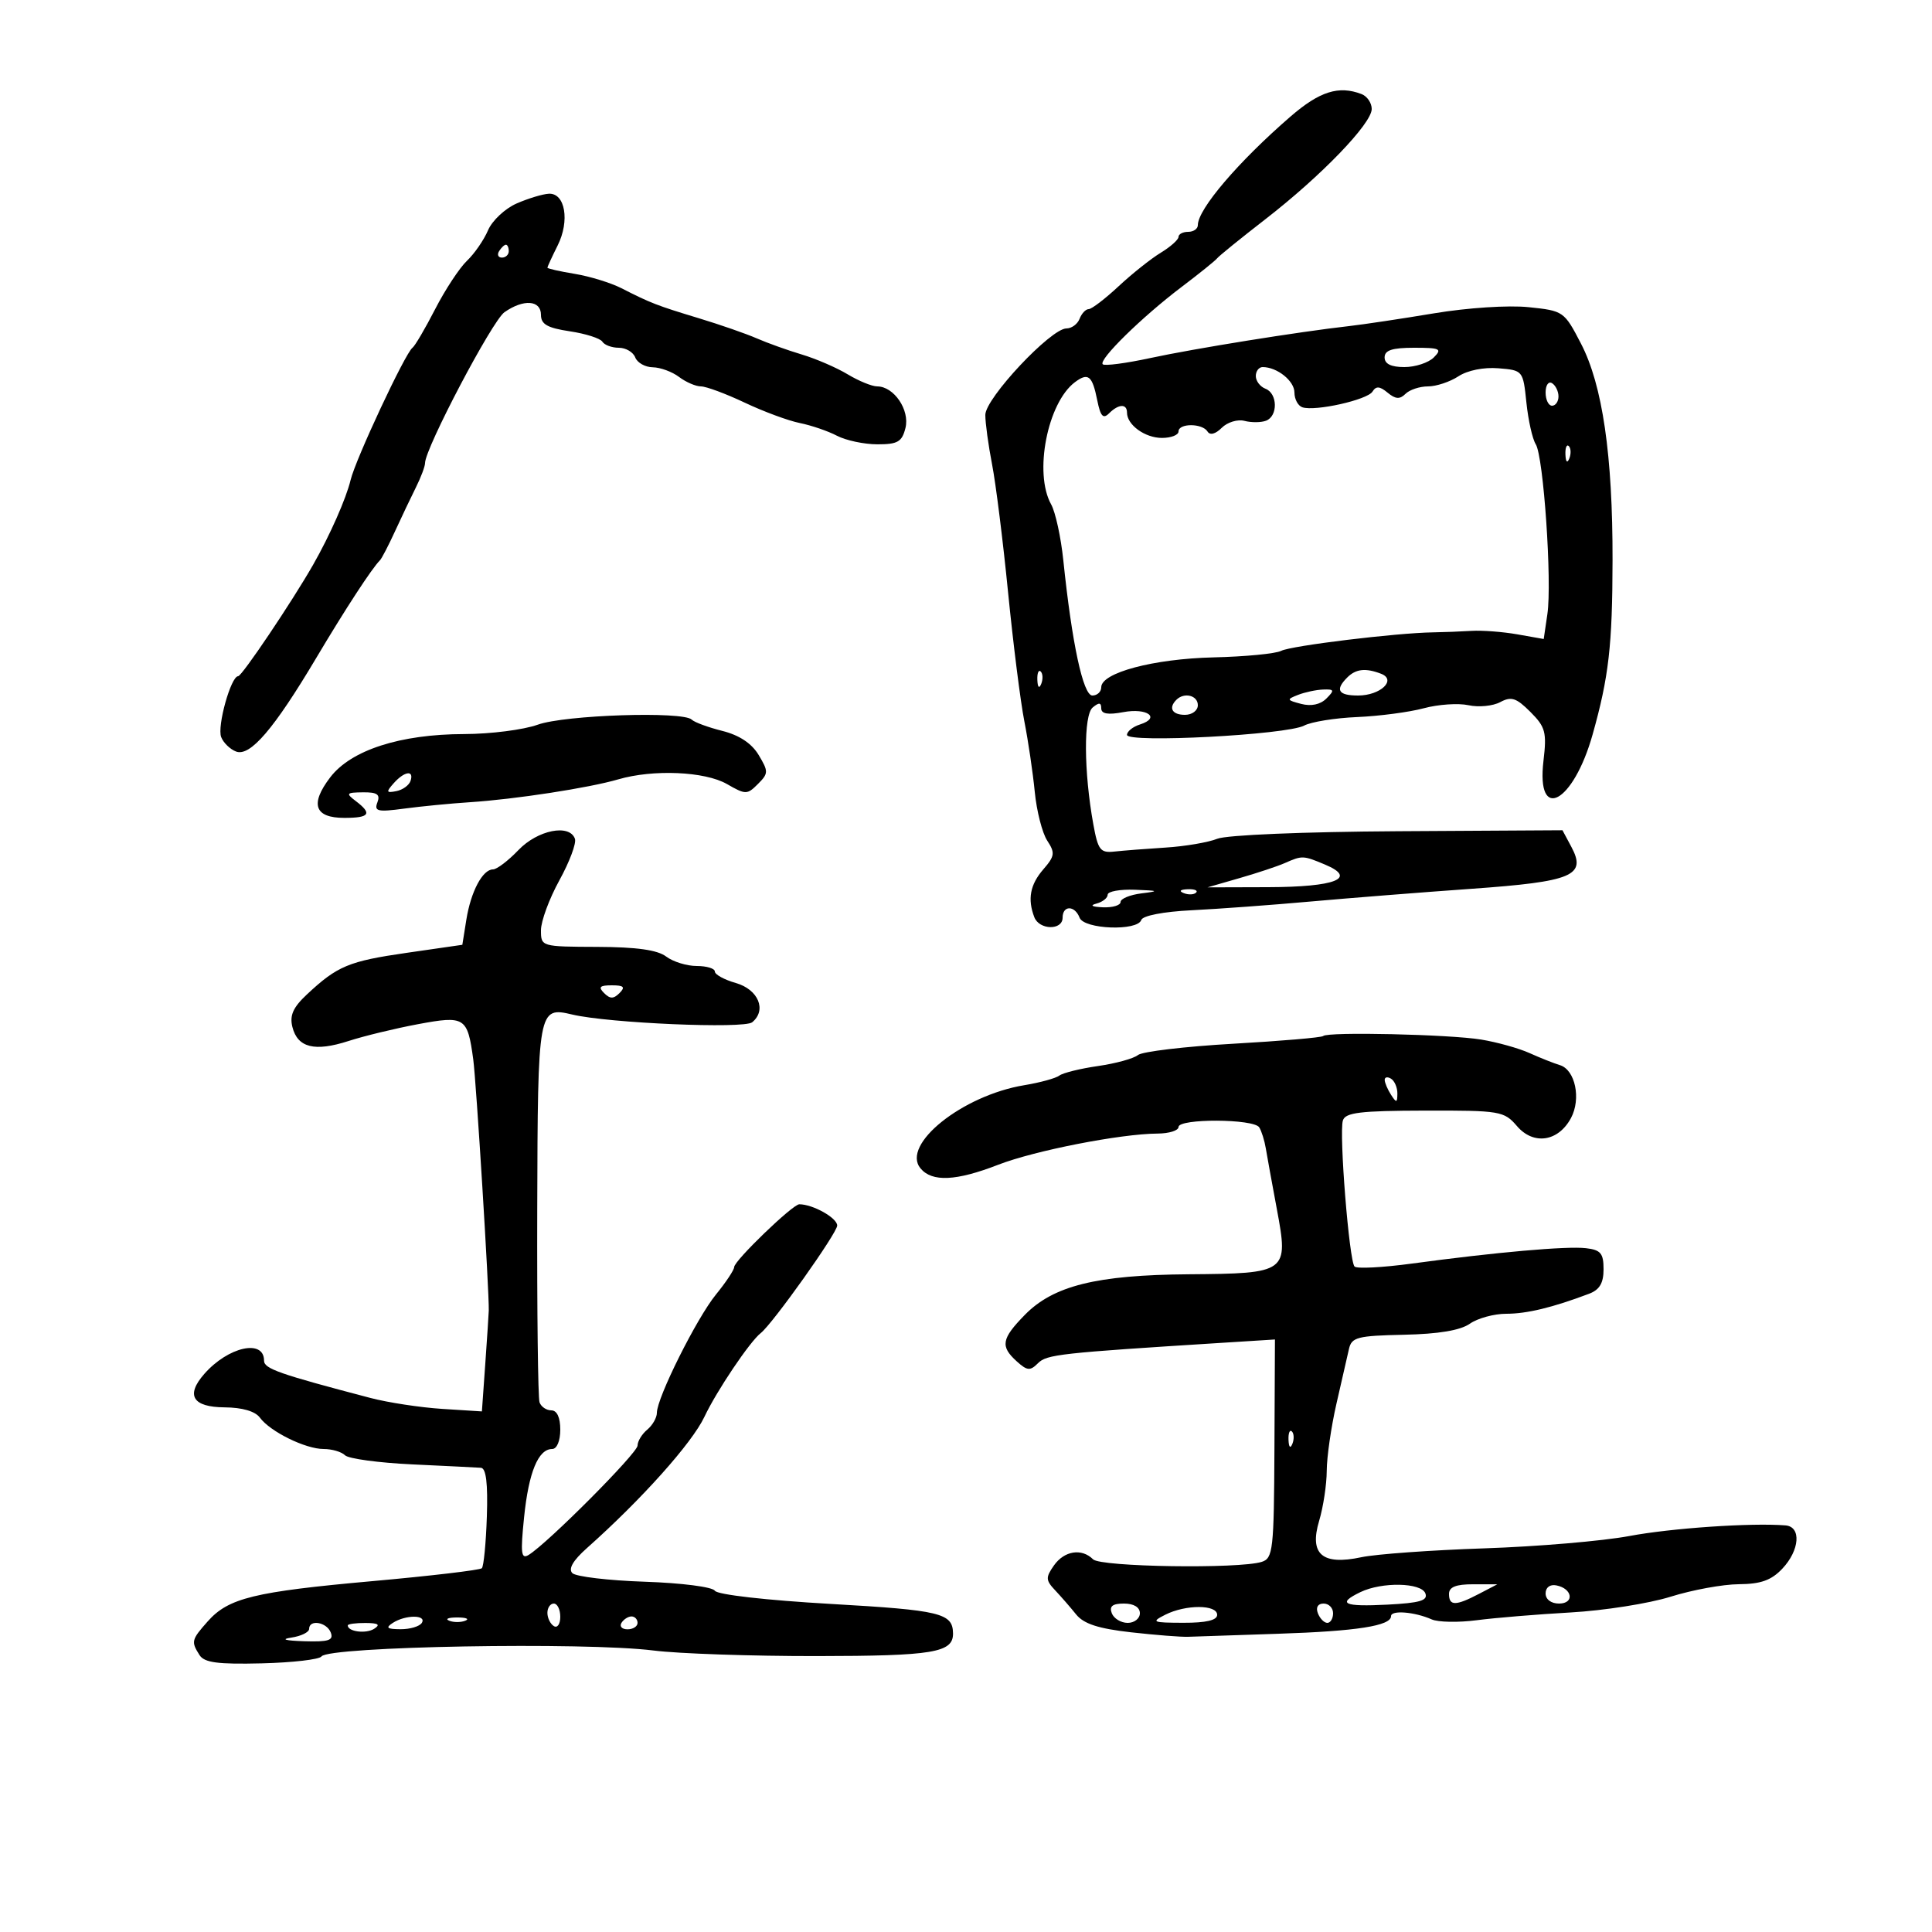 <svg xmlns="http://www.w3.org/2000/svg" width="300" height="300" viewBox="0 0 300 300" version="1.1">
	<path d="M 200.380 18.104 C 192.290 25.106, 186 32.479, 186 34.960 C 186 35.532, 185.325 36, 184.500 36 C 183.675 36, 183 36.353, 183 36.784 C 183 37.216, 181.762 38.320, 180.250 39.238 C 178.738 40.155, 175.787 42.502, 173.694 44.453 C 171.601 46.404, 169.512 48, 169.051 48 C 168.591 48, 167.955 48.675, 167.638 49.500 C 167.322 50.325, 166.403 51, 165.597 51 C 163.175 51, 153 61.847, 153 64.429 C 153 65.693, 153.472 69.151, 154.049 72.114 C 154.627 75.076, 155.746 84.025, 156.536 92 C 157.327 99.975, 158.462 108.975, 159.059 112 C 159.655 115.025, 160.383 119.950, 160.676 122.944 C 160.968 125.938, 161.840 129.352, 162.612 130.531 C 163.858 132.432, 163.789 132.937, 162.008 134.990 C 159.955 137.358, 159.530 139.611, 160.607 142.418 C 161.379 144.430, 165 144.497, 165 142.500 C 165 140.556, 166.893 140.556, 167.638 142.500 C 168.332 144.306, 176.628 144.615, 177.214 142.857 C 177.439 142.182, 180.652 141.562, 185.048 141.344 C 189.147 141.141, 197.450 140.532, 203.500 139.989 C 209.550 139.447, 220.778 138.559, 228.451 138.015 C 244.211 136.898, 246.398 135.980, 243.995 131.490 L 242.620 128.922 217.082 129.072 C 202.423 129.159, 190.469 129.657, 189.022 130.243 C 187.635 130.804, 184.025 131.419, 181 131.610 C 177.975 131.801, 174.395 132.079, 173.045 132.229 C 170.861 132.470, 170.499 132.003, 169.772 128 C 168.286 119.830, 168.239 111.047, 169.674 109.856 C 170.654 109.043, 171 109.077, 171 109.989 C 171 110.852, 172.028 111.030, 174.422 110.581 C 178.149 109.881, 180.284 111.458, 177.015 112.495 C 175.907 112.847, 175 113.576, 175 114.116 C 175 115.410, 199.799 114.106, 202.500 112.671 C 203.600 112.086, 207.311 111.488, 210.748 111.343 C 214.184 111.197, 218.834 110.583, 221.081 109.978 C 223.329 109.373, 226.453 109.160, 228.025 109.505 C 229.597 109.851, 231.812 109.636, 232.948 109.028 C 234.674 108.104, 235.444 108.353, 237.636 110.545 C 239.978 112.887, 240.196 113.700, 239.671 118.131 C 238.524 127.811, 244.302 124.722, 247.301 114.051 C 249.816 105.101, 250.372 100.242, 250.396 87 C 250.425 70.698, 248.838 59.800, 245.496 53.359 C 242.889 48.333, 242.779 48.257, 237.345 47.696 C 234.214 47.373, 227.880 47.787, 222.668 48.655 C 217.626 49.495, 211.700 50.385, 209.500 50.633 C 201.717 51.509, 185.410 54.130, 178.624 55.596 C 174.842 56.413, 171.516 56.849, 171.232 56.565 C 170.536 55.869, 177.341 49.199, 183.500 44.540 C 186.250 42.460, 188.725 40.465, 189 40.107 C 189.275 39.749, 192.650 37.015, 196.500 34.031 C 205.173 27.308, 213 19.192, 213 16.923 C 213 15.983, 212.288 14.941, 211.418 14.607 C 207.872 13.246, 204.908 14.185, 200.380 18.104 M 80.222 31.596 C 78.419 32.384, 76.419 34.260, 75.778 35.764 C 75.137 37.269, 73.665 39.400, 72.506 40.500 C 71.348 41.600, 69.128 44.975, 67.572 48 C 66.016 51.025, 64.431 53.725, 64.050 54 C 62.930 54.808, 55.205 71.320, 54.438 74.546 C 53.760 77.395, 51.215 83.150, 48.630 87.679 C 45.349 93.428, 37.565 105, 36.980 105 C 35.859 105, 33.693 112.758, 34.342 114.448 C 34.679 115.327, 35.718 116.338, 36.651 116.696 C 38.832 117.533, 42.536 113.213, 49.104 102.171 C 53.635 94.552, 57.738 88.262, 59 87 C 59.275 86.725, 60.327 84.700, 61.337 82.500 C 62.347 80.300, 63.810 77.226, 64.587 75.669 C 65.364 74.112, 66 72.420, 66 71.908 C 66 69.629, 76.429 49.813, 78.329 48.482 C 81.296 46.404, 84 46.597, 84 48.886 C 84 50.354, 84.994 50.922, 88.477 51.444 C 90.939 51.813, 93.215 52.540, 93.536 53.058 C 93.856 53.576, 95.006 54, 96.090 54 C 97.175 54, 98.322 54.675, 98.638 55.500 C 98.955 56.325, 100.178 57.014, 101.357 57.032 C 102.536 57.049, 104.374 57.724, 105.441 58.532 C 106.509 59.339, 108.040 60, 108.845 60 C 109.649 60, 112.706 61.135, 115.638 62.522 C 118.570 63.909, 122.418 65.334, 124.190 65.688 C 125.962 66.042, 128.557 66.930, 129.956 67.660 C 131.355 68.390, 134.179 68.990, 136.231 68.994 C 139.395 68.999, 140.059 68.614, 140.599 66.460 C 141.300 63.669, 138.809 60, 136.213 60 C 135.401 60, 133.333 59.155, 131.618 58.121 C 129.903 57.088, 126.700 55.704, 124.500 55.046 C 122.300 54.388, 119.150 53.259, 117.500 52.538 C 115.850 51.817, 111.800 50.410, 108.500 49.411 C 102.005 47.444, 101.033 47.067, 96.500 44.756 C 94.850 43.915, 91.588 42.911, 89.250 42.525 C 86.912 42.140, 85 41.708, 85 41.566 C 85 41.424, 85.718 39.867, 86.597 38.107 C 88.499 34.294, 87.762 29.962, 85.231 30.082 C 84.279 30.126, 82.025 30.808, 80.222 31.596 M 77.500 39 C 77.160 39.550, 77.359 40, 77.941 40 C 78.523 40, 79 39.550, 79 39 C 79 38.450, 78.802 38, 78.559 38 C 78.316 38, 77.840 38.450, 77.500 39 M 215 55.500 C 215 56.508, 216.008 57, 218.071 57 C 219.761 57, 221.818 56.325, 222.643 55.500 C 223.976 54.167, 223.635 54, 219.571 54 C 216.175 54, 215 54.385, 215 55.500 M 195 58.393 C 195 59.159, 195.675 60.045, 196.500 60.362 C 198.394 61.089, 198.463 64.608, 196.596 65.325 C 195.825 65.621, 194.317 65.634, 193.246 65.354 C 192.174 65.074, 190.585 65.558, 189.713 66.430 C 188.738 67.405, 187.888 67.627, 187.505 67.008 C 186.697 65.701, 183 65.695, 183 67 C 183 67.550, 181.843 68, 180.429 68 C 177.792 68, 175 65.980, 175 64.071 C 175 62.656, 173.690 62.710, 172.213 64.187 C 171.296 65.104, 170.879 64.643, 170.383 62.167 C 169.615 58.323, 168.979 57.804, 166.923 59.339 C 162.646 62.532, 160.512 73.466, 163.219 78.316 C 163.890 79.517, 164.741 83.425, 165.111 87 C 166.445 99.886, 168.187 108, 169.621 108 C 170.379 108, 171 107.422, 171 106.716 C 171 104.457, 179.118 102.299, 188.440 102.078 C 193.357 101.962, 198.082 101.506, 198.940 101.064 C 200.491 100.265, 216.772 98.281, 222.500 98.193 C 224.150 98.168, 226.850 98.064, 228.500 97.962 C 230.150 97.860, 233.347 98.102, 235.604 98.500 L 239.709 99.224 240.276 95.362 C 241.013 90.353, 239.681 70.901, 238.470 68.981 C 237.956 68.166, 237.303 65.250, 237.018 62.500 C 236.503 57.531, 236.477 57.498, 232.674 57.185 C 230.397 56.998, 227.880 57.504, 226.459 58.435 C 225.145 59.296, 223.020 60, 221.735 60 C 220.451 60, 218.879 60.521, 218.242 61.158 C 217.366 62.034, 216.692 61.989, 215.466 60.972 C 214.246 59.959, 213.668 59.919, 213.119 60.808 C 212.324 62.094, 204.221 63.907, 202.232 63.244 C 201.555 63.018, 201 61.987, 201 60.952 C 201 59.151, 198.314 57, 196.066 57 C 195.480 57, 195 57.627, 195 58.393 M 240 60.941 C 240 62.073, 240.450 63, 241 63 C 241.550 63, 242 62.352, 242 61.559 C 242 60.766, 241.550 59.840, 241 59.500 C 240.450 59.160, 240 59.809, 240 60.941 M 243.079 70.583 C 243.127 71.748, 243.364 71.985, 243.683 71.188 C 243.972 70.466, 243.936 69.603, 243.604 69.271 C 243.272 68.939, 243.036 69.529, 243.079 70.583 M 161.079 105.583 C 161.127 106.748, 161.364 106.985, 161.683 106.188 C 161.972 105.466, 161.936 104.603, 161.604 104.271 C 161.272 103.939, 161.036 104.529, 161.079 105.583 M 209.200 105.200 C 207.273 107.127, 207.796 108, 210.878 108 C 214.361 108, 216.924 105.569, 214.444 104.617 C 212.044 103.696, 210.536 103.864, 209.200 105.200 M 201.554 107.902 C 199.751 108.608, 199.787 108.711, 202.048 109.302 C 203.597 109.707, 205.025 109.403, 205.958 108.470 C 207.252 107.177, 207.193 107.008, 205.464 107.070 C 204.384 107.109, 202.624 107.483, 201.554 107.902 M 182.667 108.667 C 181.399 109.934, 182.008 111, 184 111 C 185.111 111, 186 110.333, 186 109.500 C 186 107.978, 183.885 107.449, 182.667 108.667 M 83.500 112.529 C 81.300 113.321, 76.165 113.977, 72.088 113.985 C 62.140 114.005, 54.505 116.472, 51.273 120.709 C 48.096 124.874, 48.839 127, 53.469 127 C 57.404 127, 57.842 126.359, 55.250 124.392 C 53.664 123.188, 53.768 123.061, 56.357 123.032 C 58.572 123.007, 59.076 123.360, 58.600 124.601 C 58.070 125.982, 58.640 126.114, 62.743 125.562 C 65.359 125.210, 69.975 124.761, 73 124.565 C 79.996 124.111, 91.471 122.343, 95.993 121.021 C 101.428 119.433, 109.452 119.778, 112.885 121.749 C 115.787 123.414, 116.015 123.414, 117.691 121.738 C 119.335 120.094, 119.342 119.799, 117.806 117.239 C 116.720 115.429, 114.804 114.158, 112.157 113.493 C 109.954 112.939, 107.818 112.151, 107.409 111.743 C 106.077 110.410, 87.704 111.014, 83.500 112.529 M 61.118 121.637 C 59.922 122.989, 59.977 123.151, 61.536 122.849 C 62.525 122.657, 63.522 121.938, 63.750 121.250 C 64.325 119.524, 62.789 119.749, 61.118 121.637 M 80.500 132 C 78.919 133.650, 77.143 135, 76.553 135 C 74.937 135, 73.113 138.442, 72.414 142.811 L 71.791 146.709 63.145 147.957 C 54.147 149.256, 52.390 149.989, 47.652 154.421 C 45.505 156.431, 44.952 157.673, 45.405 159.476 C 46.210 162.686, 48.869 163.346, 54.129 161.644 C 56.533 160.866, 61.377 159.692, 64.893 159.036 C 72.193 157.674, 72.592 157.928, 73.485 164.500 C 73.951 167.928, 75.972 200.630, 75.896 203.500 C 75.881 204.050, 75.635 207.799, 75.349 211.832 L 74.829 219.163 68.665 218.772 C 65.274 218.556, 60.250 217.790, 57.500 217.068 C 43.306 213.344, 41 212.535, 41 211.279 C 41 207.873, 35.426 209.117, 31.714 213.351 C 28.802 216.674, 29.912 218.495, 34.872 218.533 C 37.620 218.554, 39.629 219.139, 40.355 220.129 C 41.945 222.301, 47.429 225, 50.250 225 C 51.543 225, 53.038 225.438, 53.573 225.973 C 54.107 226.507, 58.810 227.145, 64.023 227.389 C 69.235 227.633, 74.028 227.870, 74.673 227.916 C 75.483 227.974, 75.769 230.321, 75.598 235.492 C 75.461 239.613, 75.111 243.222, 74.821 243.513 C 74.530 243.803, 66.914 244.702, 57.896 245.511 C 39.444 247.166, 35.474 248.135, 32.250 251.772 C 29.719 254.628, 29.652 254.903, 30.981 257 C 31.726 258.175, 33.817 258.453, 40.635 258.285 C 45.423 258.166, 49.600 257.683, 49.920 257.211 C 50.975 255.650, 90.792 254.941, 101.500 256.293 C 105.350 256.779, 116.742 257.167, 126.815 257.156 C 144.933 257.137, 148.025 256.621, 147.985 253.628 C 147.942 250.486, 146.053 250.031, 129.037 249.059 C 118.992 248.486, 111.384 247.621, 111.006 247.010 C 110.640 246.418, 105.848 245.802, 100.109 245.609 C 94.475 245.420, 89.419 244.819, 88.874 244.274 C 88.217 243.617, 88.982 242.303, 91.133 240.391 C 99.596 232.865, 107.458 224.082, 109.382 220 C 111.273 215.990, 116.426 208.331, 118.128 207 C 119.976 205.556, 130 191.456, 130 190.301 C 130 189.117, 126.225 187, 124.114 187 C 123.088 187, 114 195.766, 114 196.755 C 114 197.189, 112.725 199.109, 111.166 201.022 C 108.169 204.701, 102 217.056, 102 219.380 C 102 220.136, 101.325 221.315, 100.500 222 C 99.675 222.685, 99 223.795, 99 224.467 C 99 225.625, 85.081 239.604, 82.096 241.443 C 80.920 242.168, 80.804 241.217, 81.381 235.585 C 82.097 228.602, 83.580 225, 85.741 225 C 86.473 225, 87 223.745, 87 222 C 87 220.102, 86.488 219, 85.607 219 C 84.841 219, 84.017 218.438, 83.777 217.750 C 83.537 217.063, 83.377 203.546, 83.422 187.713 C 83.509 156.556, 83.558 156.286, 88.885 157.543 C 94.541 158.878, 115.532 159.778, 116.798 158.740 C 119.100 156.852, 117.758 153.640, 114.250 152.639 C 112.463 152.128, 111 151.326, 111 150.855 C 111 150.385, 109.736 150, 108.191 150 C 106.646 150, 104.509 149.339, 103.441 148.532 C 102.087 147.508, 98.854 147.054, 92.750 147.032 C 84.042 147, 84 146.988, 84 144.446 C 84 143.041, 85.287 139.554, 86.860 136.696 C 88.433 133.838, 89.520 130.938, 89.276 130.250 C 88.440 127.891, 83.491 128.878, 80.500 132 M 199.500 134.019 C 198.400 134.506, 195.250 135.553, 192.500 136.346 L 187.500 137.788 196.936 137.760 C 207.396 137.728, 210.800 136.376, 205.759 134.256 C 202.353 132.824, 202.215 132.819, 199.500 134.019 M 172 138.927 C 172 139.436, 171.213 140.059, 170.250 140.311 C 169.173 140.592, 169.558 140.813, 171.250 140.884 C 172.762 140.948, 174 140.579, 174 140.063 C 174 139.548, 175.463 138.945, 177.250 138.723 C 180.067 138.374, 179.934 138.299, 176.250 138.160 C 173.912 138.072, 172 138.417, 172 138.927 M 183.813 138.683 C 184.534 138.972, 185.397 138.936, 185.729 138.604 C 186.061 138.272, 185.471 138.036, 184.417 138.079 C 183.252 138.127, 183.015 138.364, 183.813 138.683 M 93.800 154.200 C 94.733 155.133, 95.267 155.133, 96.200 154.200 C 97.133 153.267, 96.867 153, 95 153 C 93.133 153, 92.867 153.267, 93.800 154.200 M 205.459 160.874 C 205.225 161.109, 198.926 161.648, 191.462 162.073 C 183.999 162.497, 177.354 163.288, 176.696 163.829 C 176.038 164.370, 173.250 165.137, 170.500 165.533 C 167.750 165.928, 165.050 166.595, 164.500 167.013 C 163.950 167.432, 161.497 168.105, 159.050 168.509 C 149.424 170.098, 139.884 177.745, 142.937 181.424 C 144.722 183.575, 148.465 183.401, 155 180.862 C 160.658 178.665, 173.993 176.055, 179.750 176.020 C 181.537 176.009, 183 175.550, 183 175 C 183 173.658, 194.703 173.711, 195.535 175.057 C 195.895 175.639, 196.352 177.101, 196.551 178.307 C 196.750 179.513, 197.524 183.768, 198.271 187.763 C 200.111 197.606, 199.913 197.752, 184.573 197.869 C 170.267 197.979, 163.566 199.641, 159.128 204.181 C 155.501 207.890, 155.299 209.056, 157.881 211.392 C 159.503 212.860, 159.957 212.900, 161.178 211.679 C 162.540 210.317, 164.512 210.099, 189.737 208.512 L 197.973 207.994 197.893 224.959 C 197.819 240.671, 197.674 241.969, 195.926 242.524 C 192.404 243.641, 170.919 243.319, 169.731 242.131 C 167.968 240.368, 165.256 240.796, 163.648 243.092 C 162.348 244.948, 162.370 245.381, 163.842 246.941 C 164.754 247.908, 166.222 249.596, 167.105 250.692 C 168.279 252.149, 170.559 252.892, 175.605 253.460 C 179.397 253.887, 183.400 254.202, 184.500 254.159 C 185.600 254.116, 191.900 253.904, 198.500 253.688 C 210.674 253.289, 216 252.456, 216 250.952 C 216 249.990, 219.663 250.284, 222.314 251.459 C 223.312 251.901, 226.462 251.959, 229.314 251.586 C 232.166 251.214, 238.730 250.671, 243.900 250.380 C 249.069 250.089, 256.044 248.991, 259.400 247.939 C 262.755 246.887, 267.525 246.012, 270 245.996 C 273.413 245.973, 275.044 245.392, 276.750 243.592 C 279.463 240.730, 279.735 237.058, 277.250 236.862 C 271.930 236.441, 259.537 237.285, 253 238.514 C 248.875 239.289, 238.750 240.150, 230.500 240.426 C 222.250 240.703, 213.651 241.323, 211.391 241.804 C 205.313 243.100, 203.280 241.347, 204.836 236.154 C 205.476 234.017, 206.007 230.520, 206.015 228.384 C 206.023 226.248, 206.698 221.575, 207.515 218 C 208.333 214.425, 209.210 210.584, 209.466 209.465 C 209.881 207.645, 210.777 207.413, 217.984 207.259 C 223.389 207.144, 226.762 206.580, 228.241 205.544 C 229.453 204.695, 232 204, 233.902 204 C 237.091 204, 241.092 203.033, 246.750 200.894 C 248.384 200.276, 249 199.234, 249 197.088 C 249 194.608, 248.558 194.082, 246.250 193.816 C 243.256 193.472, 232.246 194.446, 219.245 196.206 C 214.705 196.821, 210.696 197.029, 210.336 196.670 C 209.498 195.831, 207.910 175.991, 208.521 173.990 C 208.899 172.754, 211.194 172.476, 221.223 172.454 C 232.972 172.428, 233.548 172.525, 235.560 174.865 C 238.135 177.859, 241.976 177.281, 243.944 173.604 C 245.544 170.615, 244.599 166.114, 242.220 165.393 C 241.274 165.107, 239.150 164.263, 237.500 163.519 C 235.850 162.774, 232.475 161.831, 230 161.424 C 225.073 160.614, 206.144 160.189, 205.459 160.874 M 215.015 167.691 C 215.024 168.136, 215.467 169.175, 216 170 C 216.835 171.293, 216.971 171.266, 216.985 169.809 C 216.993 168.879, 216.550 167.840, 216 167.500 C 215.450 167.160, 215.007 167.246, 215.015 167.691 M 200.079 223.583 C 200.127 224.748, 200.364 224.985, 200.683 224.188 C 200.972 223.466, 200.936 222.603, 200.604 222.271 C 200.272 221.939, 200.036 222.529, 200.079 223.583 M 211.250 247.220 C 207.545 249.007, 208.644 249.518, 215.435 249.167 C 220.494 248.906, 221.757 248.531, 221.330 247.417 C 220.683 245.733, 214.582 245.614, 211.250 247.220 M 225 247.500 C 225 249.388, 226.025 249.389, 229.636 247.506 L 232.500 246.012 228.750 246.006 C 226.081 246.002, 225 246.432, 225 247.500 M 240 247.427 C 240 248.354, 240.855 249, 242.083 249 C 244.520 249, 244.176 246.663, 241.667 246.177 C 240.680 245.985, 240 246.495, 240 247.427 M 85 250.441 C 85 251.234, 85.450 252.160, 86 252.500 C 86.550 252.840, 87 252.191, 87 251.059 C 87 249.927, 86.550 249, 86 249 C 85.450 249, 85 249.648, 85 250.441 M 172.638 250.500 C 172.955 251.325, 174.066 252, 175.107 252 C 176.148 252, 177 251.325, 177 250.500 C 177 249.572, 176.059 249, 174.531 249 C 172.748 249, 172.223 249.416, 172.638 250.500 M 180.941 250.735 C 178.699 251.870, 178.929 251.972, 183.750 251.985 C 187.291 251.995, 189 251.593, 189 250.750 C 189 249.139, 184.112 249.130, 180.941 250.735 M 204.638 250.500 C 204.955 251.325, 205.616 252, 206.107 252 C 206.598 252, 207 251.325, 207 250.500 C 207 249.675, 206.339 249, 205.531 249 C 204.637 249, 204.288 249.586, 204.638 250.500 M 61 252 C 59.827 252.758, 60.086 252.973, 62.191 252.985 C 63.671 252.993, 65.160 252.550, 65.500 252 C 66.289 250.723, 62.976 250.723, 61 252 M 69.750 251.662 C 70.438 251.940, 71.563 251.940, 72.250 251.662 C 72.938 251.385, 72.375 251.158, 71 251.158 C 69.625 251.158, 69.063 251.385, 69.750 251.662 M 96.500 252 C 96.160 252.550, 96.584 253, 97.441 253 C 98.298 253, 99 252.550, 99 252 C 99 251.450, 98.577 251, 98.059 251 C 97.541 251, 96.840 251.450, 96.500 252 M 48 252.934 C 48 253.447, 46.763 254.055, 45.250 254.284 C 43.538 254.543, 44.281 254.757, 47.219 254.850 C 51.039 254.971, 51.828 254.714, 51.362 253.500 C 50.737 251.872, 48 251.411, 48 252.934 M 54 252.393 C 54 253.364, 56.817 253.729, 58.091 252.923 C 59.116 252.273, 58.751 252.026, 56.750 252.015 C 55.237 252.007, 54 252.177, 54 252.393" stroke="none" fill="black" fill-rule="evenodd"/>
</svg>